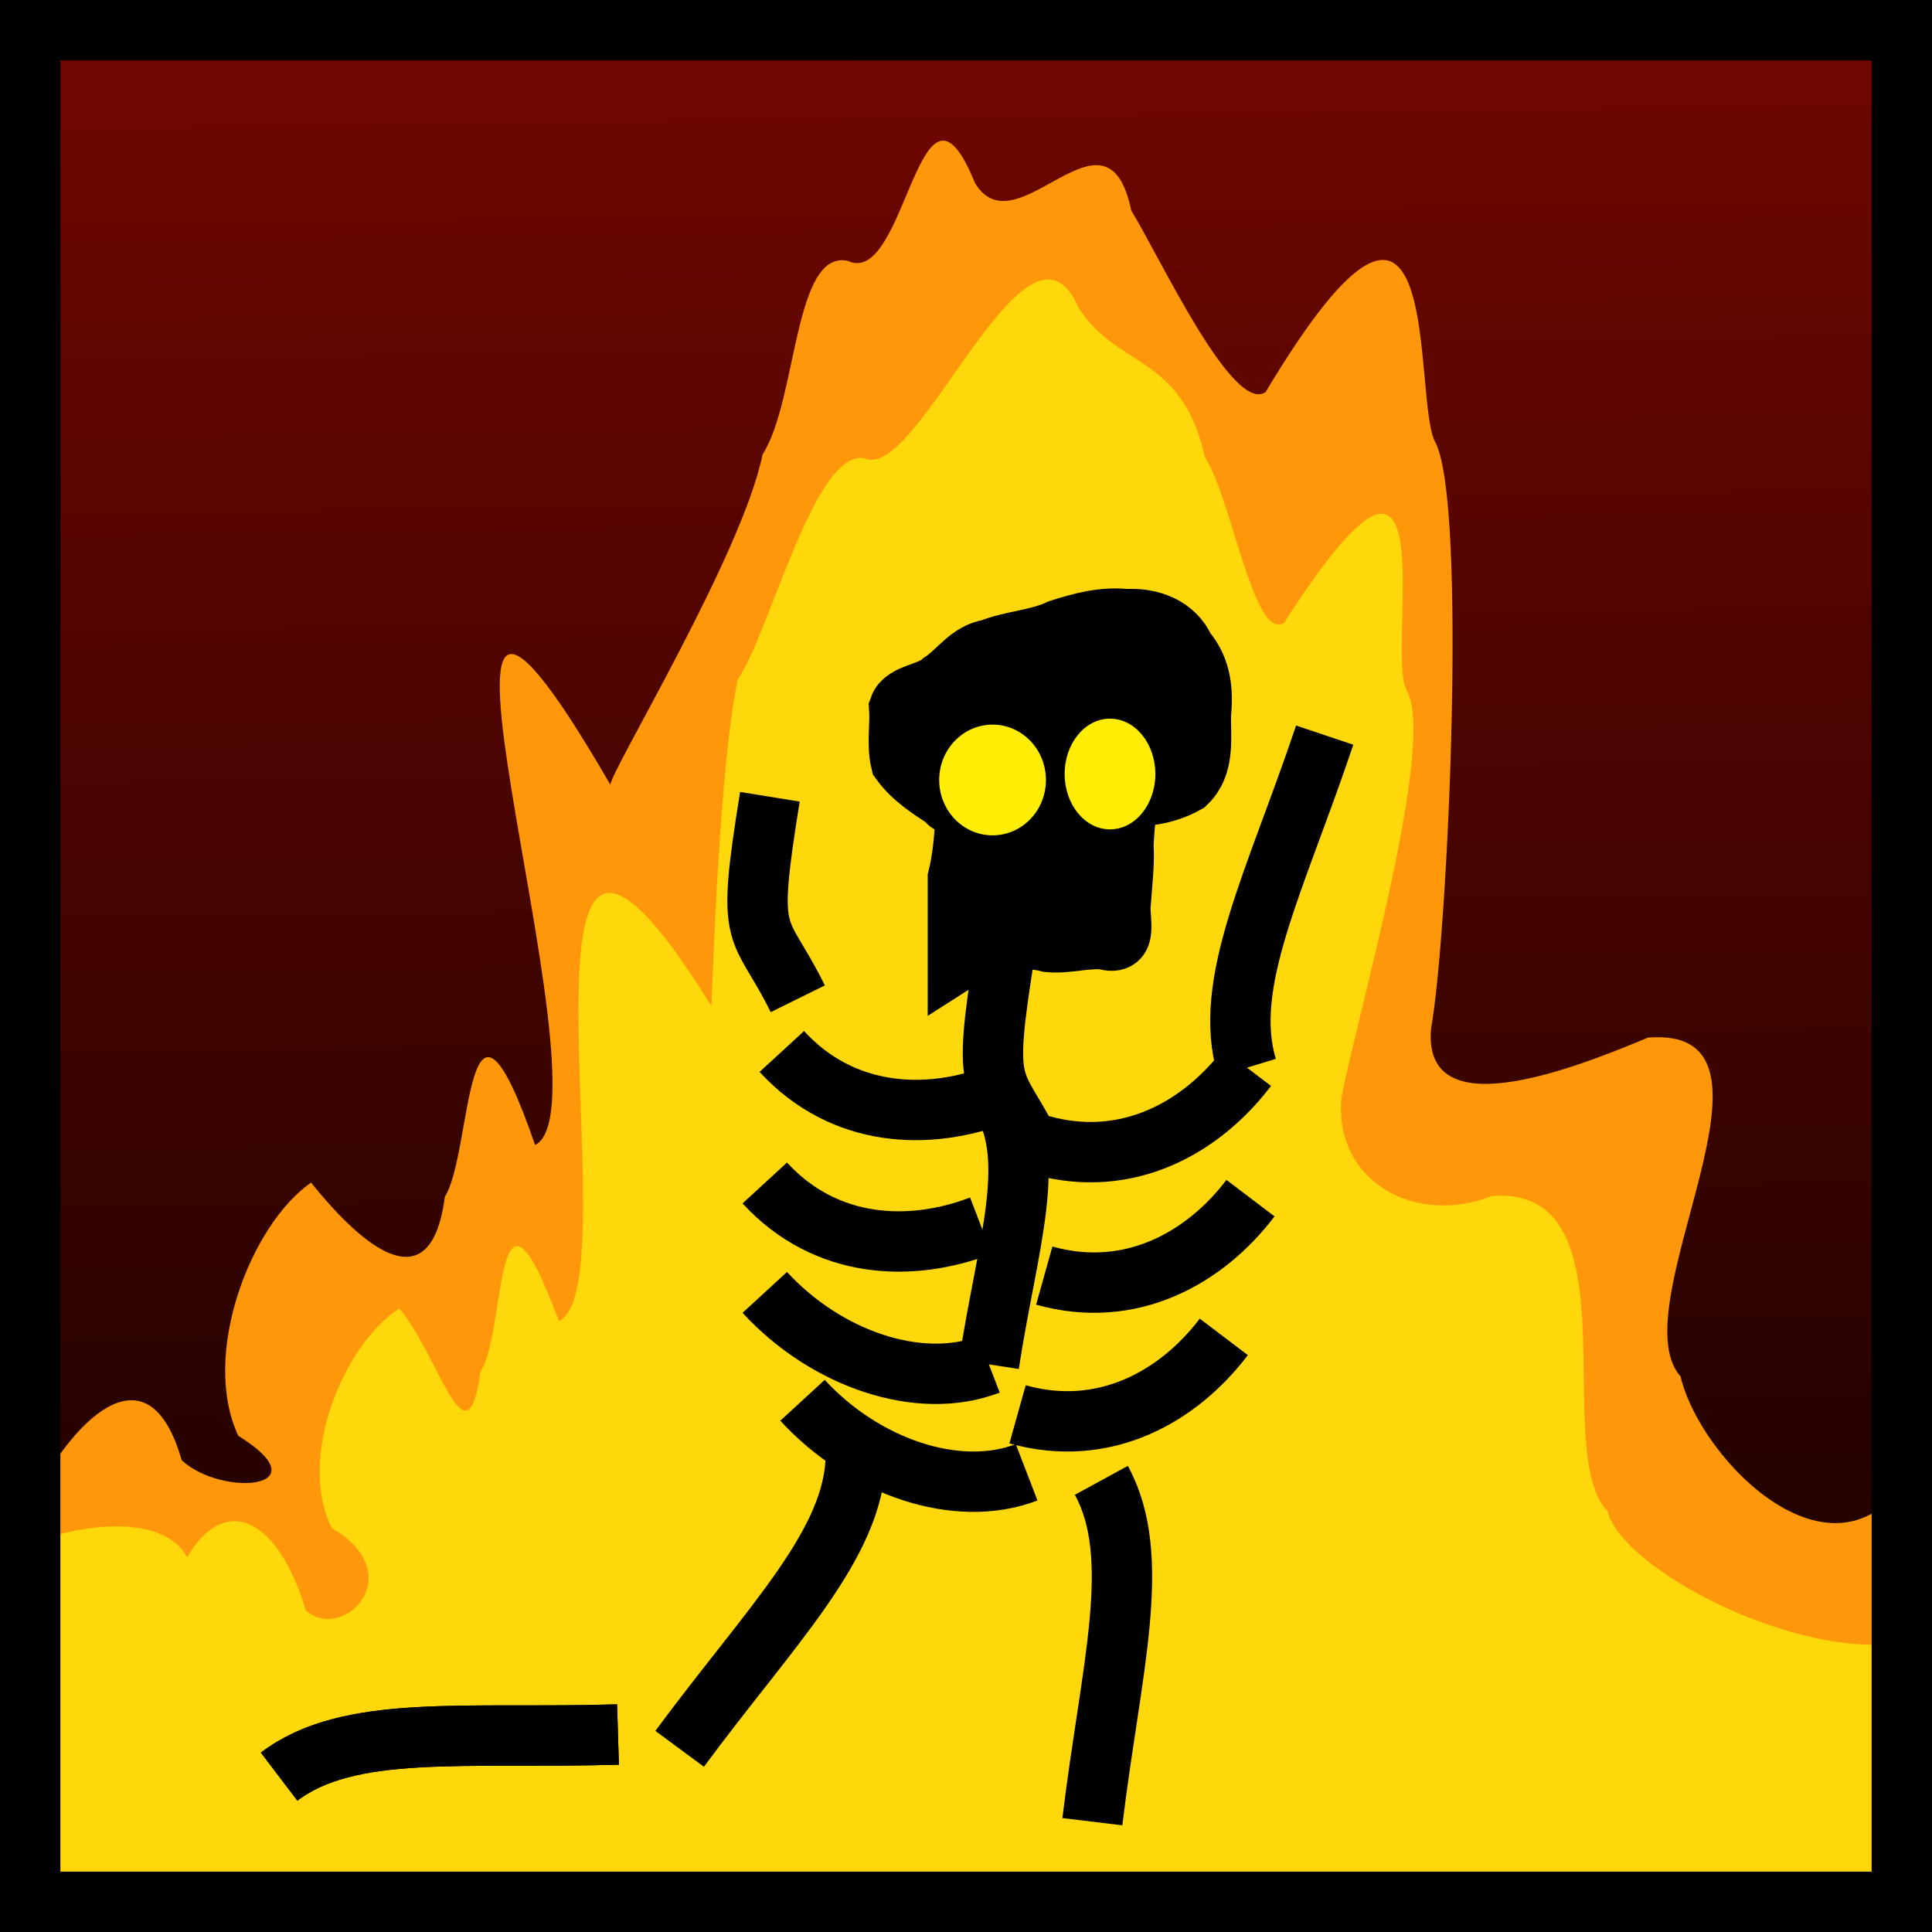 <?xml version="1.0" encoding="UTF-8" standalone="no"?>
<!-- Created with Inkscape (http://www.inkscape.org/) -->

<svg
   xmlns:dc="http://purl.org/dc/elements/1.1/"
   xmlns:cc="http://creativecommons.org/ns#"
   xmlns:rdf="http://www.w3.org/1999/02/22-rdf-syntax-ns#"
   xmlns:svg="http://www.w3.org/2000/svg"
   xmlns="http://www.w3.org/2000/svg"
   xmlns:xlink="http://www.w3.org/1999/xlink"
   xmlns:sodipodi="http://sodipodi.sourceforge.net/DTD/sodipodi-0.dtd"
   xmlns:inkscape="http://www.inkscape.org/namespaces/inkscape"
   width="32px"
   height="32px"
   viewBox="0 0 32 32"
   version="1.1"
   id="SVGRoot"
   inkscape:version="0.92.1 r15371"
   sodipodi:docname="incinerate.svg">
  <sodipodi:namedview
     id="base"
     pagecolor="#ffffff"
     bordercolor="#666666"
     borderopacity="1.0"
     inkscape:pageopacity="0.0"
     inkscape:pageshadow="2"
     inkscape:zoom="22.627417"
     inkscape:cx="14.553486"
     inkscape:cy="15.513105"
     inkscape:document-units="px"
     inkscape:current-layer="layer1"
     showgrid="false"
     inkscape:window-width="1920"
     inkscape:window-height="1017"
     inkscape:window-x="-8"
     inkscape:window-y="-8"
     inkscape:window-maximized="1"
     inkscape:grid-bbox="true" />
  <defs
     id="defs5792">
    <linearGradient
       inkscape:collect="always"
       id="linearGradient6361">
      <stop
         style="stop-color:#000000;stop-opacity:1"
         offset="0"
         id="stop6357" />
      <stop
         style="stop-color:#950900;stop-opacity:1"
         offset="1"
         id="stop6359" />
    </linearGradient>
    <linearGradient
       inkscape:collect="always"
       xlink:href="#linearGradient6361"
       id="linearGradient6363"
       x1="18.25"
       y1="36.5"
       x2="17.625"
       y2="-11"
       gradientUnits="userSpaceOnUse" />
  </defs>
  <g
     id="layer1"
     inkscape:groupmode="layer"
     inkscape:label="Layer 1">
    <rect
       style="fill:url(#linearGradient6363);fill-opacity:1;fill-rule:evenodd;stroke:#000000;stroke-width:1px;stroke-linecap:butt;stroke-linejoin:miter;stroke-opacity:1"
       id="rect2993-9"
       width="31"
       height="31"
       x="0.5"
       y="0.5" />
    <path
       style="fill:#ff970b;fill-opacity:1;fill-rule:evenodd;stroke:none;stroke-width:1px;stroke-linecap:butt;stroke-linejoin:miter;stroke-opacity:1"
       d="m -1.635,25.68 c 0.286,-1.359 1.701,-2.26 2.28,-1.032 0.63,-1.169 1.823,-2.353 2.364,-0.462 0.67,0.618 2.351,0.475 0.938,-0.405 -0.629,-1.343 0.209,-3.503 1.205,-4.193 0.706,0.879 1.967,2.139 2.216,0.235 0.465,-0.731 0.321,-4.259 1.495,-0.858 1.374,-0.694 -2.831,-13.005 1.247,-5.967 0.013,-0.246 2.185,-3.815 2.521,-5.472 0.579,-0.9 0.511,-3.401 1.414,-3.204 0.966,0.455 1.183,-3.558 2.101,-1.296 0.683,1.156 2.184,-1.509 2.591,0.461 0.481,0.786 1.686,3.383 2.226,3.006 3.027,-5.058 2.408,0.146 2.815,0.843 0.521,1.013 0.211,8.105 -0.076,9.707 -0.133,1.6 2.223,0.719 3.594,0.143 2.604,-0.206 -0.494,4.454 0.539,5.611 0.328,1.405 2.613,3.705 3.85,1.547 0.407,1.373 1.307,2.62 2.896,2 0.746,1.08 0.753,3.4 -0.339,4.289 -2.269,0.408 -1.664,3.291 -3.713,3.943 -1.751,0.404 -3.576,0.532 -5.378,0.718 C 21.447,34.994 17.747,34.54 14.026,34.398 9.636,34.233 5.249,34.024 0.86,33.826 -0.973,33.552 -3.721,33.738 -4.359,31.516 c -0.907,-1.881 -0.59,-4.667 1.895,-4.901 0.358,-0.167 0.984,-0.423 0.829,-0.935 z"
       id="path6365"
       inkscape:connector-curvature="0"
       sodipodi:nodetypes="ccccccccccccccccccccccccccc" />
    <path
       style="fill:#ffd80b;fill-opacity:1;fill-rule:evenodd;stroke:none;stroke-width:1px;stroke-linecap:butt;stroke-linejoin:miter;stroke-opacity:1"
       d="M -0.651,26.647 C -0.386,25.468 2.561,24.731 3.098,25.796 3.683,24.782 4.567,25.037 5.068,26.677 5.689,27.213 6.805,26.073 5.496,25.309 4.913,24.145 5.69,22.271 6.613,21.672 c 0.654,0.762 1.116,2.695 1.347,1.043 0.431,-0.634 0.209,-3.782 1.297,-0.833 1.274,-0.602 -1.254,-11.323 2.526,-5.219 0.012,-0.214 0.125,-3.971 0.437,-5.409 0.537,-0.78 1.269,-3.833 2.106,-3.662 0.896,0.395 2.688,-4.456 3.539,-2.494 0.633,1.002 1.715,0.768 2.093,2.477 0.445,0.682 0.812,3.066 1.312,2.74 2.806,-4.386 1.658,0.524 2.035,1.129 0.483,0.879 -0.821,5.35 -1.087,6.739 -0.123,1.387 1.221,2.126 2.492,1.626 2.414,-0.179 0.956,4.216 1.914,5.22 0.304,1.219 4.897,3.346 6.043,1.474 0.377,1.191 -0.247,1.565 1.226,1.027 0.691,0.937 0.698,2.949 -0.314,3.72 -2.103,0.354 -1.542,2.854 -3.441,3.42 -1.624,0.35 -3.315,0.462 -4.985,0.623 C 21.717,35.034 18.287,34.64 14.839,34.517 10.77,34.374 6.703,34.193 2.635,34.021 0.936,33.783 -1.611,33.945 -2.203,32.018 c -0.841,-1.632 -0.547,-4.048 1.756,-4.25 0.332,-0.145 -0.06,-0.676 -0.204,-1.121 z"
       id="path6365-3"
       inkscape:connector-curvature="0"
       sodipodi:nodetypes="ccccccccccccccccccccccccccc" />
    <path
       style="fill:none;fill-rule:evenodd;stroke:#000000;stroke-width:1px;stroke-linecap:butt;stroke-linejoin:miter;stroke-opacity:1"
       d="m 12.949,17.416 c 1.016,1.105 2.431,1.149 3.58,0.707"
       id="path6411"
       inkscape:connector-curvature="0"
       sodipodi:nodetypes="cc" />
    <path
       style="fill:none;fill-rule:evenodd;stroke:#000000;stroke-width:1px;stroke-linecap:butt;stroke-linejoin:miter;stroke-opacity:1"
       d="m 12.667,19.594 c 1.016,1.105 2.431,1.149 3.58,0.707"
       id="path6411-5"
       inkscape:connector-curvature="0"
       sodipodi:nodetypes="cc" />
    <path
       style="fill:none;fill-rule:evenodd;stroke:#000000;stroke-width:1px;stroke-linecap:butt;stroke-linejoin:miter;stroke-opacity:1"
       d="m 12.667,21.406 c 1.016,1.105 2.563,1.635 3.712,1.193"
       id="path6411-0"
       inkscape:connector-curvature="0"
       sodipodi:nodetypes="cc" />
    <path
       style="fill:none;fill-rule:evenodd;stroke:#000000;stroke-width:1px;stroke-linecap:butt;stroke-linejoin:miter;stroke-opacity:1"
       d="m 17.238,18.967 c 1.446,0.405 2.672,-0.302 3.416,-1.283"
       id="path6411-05"
       inkscape:connector-curvature="0"
       sodipodi:nodetypes="cc" />
    <path
       style="fill:none;fill-rule:evenodd;stroke:#000000;stroke-width:1px;stroke-linecap:butt;stroke-linejoin:miter;stroke-opacity:1"
       d="m 17.296,21.128 c 1.446,0.405 2.672,-0.302 3.416,-1.283"
       id="path6411-05-6"
       inkscape:connector-curvature="0"
       sodipodi:nodetypes="cc" />
    <path
       style="fill:none;fill-rule:evenodd;stroke:#000000;stroke-width:1px;stroke-linecap:butt;stroke-linejoin:miter;stroke-opacity:1"
       d="m 16.854,23.426 c 1.446,0.405 2.672,-0.302 3.416,-1.283"
       id="path6411-05-4"
       inkscape:connector-curvature="0"
       sodipodi:nodetypes="cc" />
    <path
       style="fill:none;fill-rule:evenodd;stroke:#000000;stroke-width:1px;stroke-linecap:butt;stroke-linejoin:miter;stroke-opacity:1"
       d="m 16.38,22.599 c 0.305,-1.998 0.848,-3.463 0.149,-4.476"
       id="path6411-05-7"
       inkscape:connector-curvature="0"
       sodipodi:nodetypes="cc" />
    <path
       style="fill:#000000;fill-opacity:1;fill-rule:evenodd;stroke:#000000;stroke-width:1px;stroke-linecap:butt;stroke-linejoin:miter;stroke-opacity:1"
       d="m 15.866,15.913 c 8.3e-5,-0.457 -1.14e-4,-0.913 0,-1.37 0.078,-0.316 0.107,-0.649 0.125,-0.969 0.161,-0.261 -0.226,-0.145 -0.324,-0.335 -0.272,-0.175 -0.554,-0.358 -0.746,-0.623 -0.069,-0.287 -0.006,-0.598 -0.027,-0.895 0.082,-0.235 0.507,-0.236 0.707,-0.425 0.27,-0.176 0.449,-0.489 0.796,-0.54 0.376,-0.15 0.786,-0.156 1.152,-0.329 0.365,-0.117 0.726,-0.213 1.112,-0.171 0.388,-0.025 0.801,0.122 0.963,0.503 0.273,0.313 0.306,0.686 0.265,1.085 -0.003,0.385 0.066,0.833 -0.241,1.127 -0.27,0.151 -0.586,0.227 -0.898,0.206 -0.112,0.185 -0.128,0.554 -0.143,0.816 0.02,0.324 -0.024,0.645 -0.045,0.965 -0.037,0.249 0.147,0.725 -0.264,0.602 -0.321,-0.032 -0.609,0.072 -0.929,0.043 -0.275,-0.073 -0.504,-0.056 -0.717,0.117 -0.25,0.107 -0.556,0.046 -0.786,0.193 z"
       id="path6467"
       inkscape:connector-curvature="0" />
    <ellipse
       style="fill:#ffed06;fill-opacity:1;stroke:none;stroke-width:1;stroke-linecap:round;stroke-linejoin:miter;stroke-miterlimit:4;stroke-dasharray:none;stroke-opacity:1"
       id="path6471"
       cx="16.44"
       cy="12.919"
       rx="0.884"
       ry="0.917" />
    <ellipse
       style="fill:#ffed06;fill-opacity:1;stroke:none;stroke-width:1;stroke-linecap:round;stroke-linejoin:miter;stroke-miterlimit:4;stroke-dasharray:none;stroke-opacity:1"
       id="path6471-2"
       cx="18.385"
       cy="12.82"
       rx="0.751"
       ry="0.917" />
    <path
       style="fill:none;fill-rule:evenodd;stroke:#000000;stroke-width:1px;stroke-linecap:butt;stroke-linejoin:miter;stroke-opacity:1"
       d="m 18.093,30.173 c 0.305,-2.524 0.848,-4.374 0.149,-5.654"
       id="path6411-05-7-6"
       inkscape:connector-curvature="0"
       sodipodi:nodetypes="cc" />
    <path
       style="fill:none;fill-rule:evenodd;stroke:#000000;stroke-width:1px;stroke-linecap:butt;stroke-linejoin:miter;stroke-opacity:1"
       d="m 11.257,28.966 c 1.511,-2.045 2.895,-3.387 2.918,-4.845"
       id="path6411-05-7-6-0"
       inkscape:connector-curvature="0"
       sodipodi:nodetypes="cc" />
    <path
       style="fill:none;fill-rule:evenodd;stroke:#000000;stroke-width:1px;stroke-linecap:butt;stroke-linejoin:miter;stroke-opacity:1"
       d="m 21.941,12.176 c -0.809,2.411 -1.713,4.113 -1.287,5.508"
       id="path6411-05-7-6-6"
       inkscape:connector-curvature="0"
       sodipodi:nodetypes="cc" />
    <path
       style="fill:none;fill-rule:evenodd;stroke:#000000;stroke-width:1px;stroke-linecap:butt;stroke-linejoin:miter;stroke-opacity:1"
       d="m 12.752,13.197 c -0.407,2.51 -0.184,2.038 0.462,3.346"
       id="path6411-05-7-6-6-2"
       inkscape:connector-curvature="0"
       sodipodi:nodetypes="cc" />
    <path
       style="fill:none;fill-rule:evenodd;stroke:#000000;stroke-width:1px;stroke-linecap:butt;stroke-linejoin:miter;stroke-opacity:1"
       d="m 16.651,15.721 c -0.407,2.51 -0.184,2.038 0.462,3.346"
       id="path6411-05-7-6-6-2-6"
       inkscape:connector-curvature="0"
       sodipodi:nodetypes="cc" />
    <path
       style="fill:none;fill-rule:evenodd;stroke:#000000;stroke-width:1px;stroke-linecap:butt;stroke-linejoin:miter;stroke-opacity:1"
       d="M 10.236,28.729 C 7.694,28.805 5.784,28.545 4.623,29.427"
       id="path6411-05-7-6-0-3"
       inkscape:connector-curvature="0"
       sodipodi:nodetypes="cc" />
    <path
       sodipodi:nodetypes="cc"
       inkscape:connector-curvature="0"
       id="path6578"
       d="M 10.236,28.729 C 7.694,28.805 5.784,28.545 4.623,29.427"
       style="fill:none;fill-rule:evenodd;stroke:#000000;stroke-width:1px;stroke-linecap:butt;stroke-linejoin:miter;stroke-opacity:1" />
    <rect
       style="fill:none;fill-opacity:1;fill-rule:evenodd;stroke:#000000;stroke-width:1px;stroke-linecap:butt;stroke-linejoin:miter;stroke-opacity:1"
       id="rect2993-9-4"
       width="31"
       height="31"
       x="0.5"
       y="0.5" />
    <path
       style="fill:none;fill-rule:evenodd;stroke:#000000;stroke-width:1px;stroke-linecap:butt;stroke-linejoin:miter;stroke-opacity:1"
       d="m 13.292,23.193 c 1.016,1.105 2.563,1.635 3.712,1.193"
       id="path6411-0-1"
       inkscape:connector-curvature="0"
       sodipodi:nodetypes="cc" />
  </g>
</svg>
